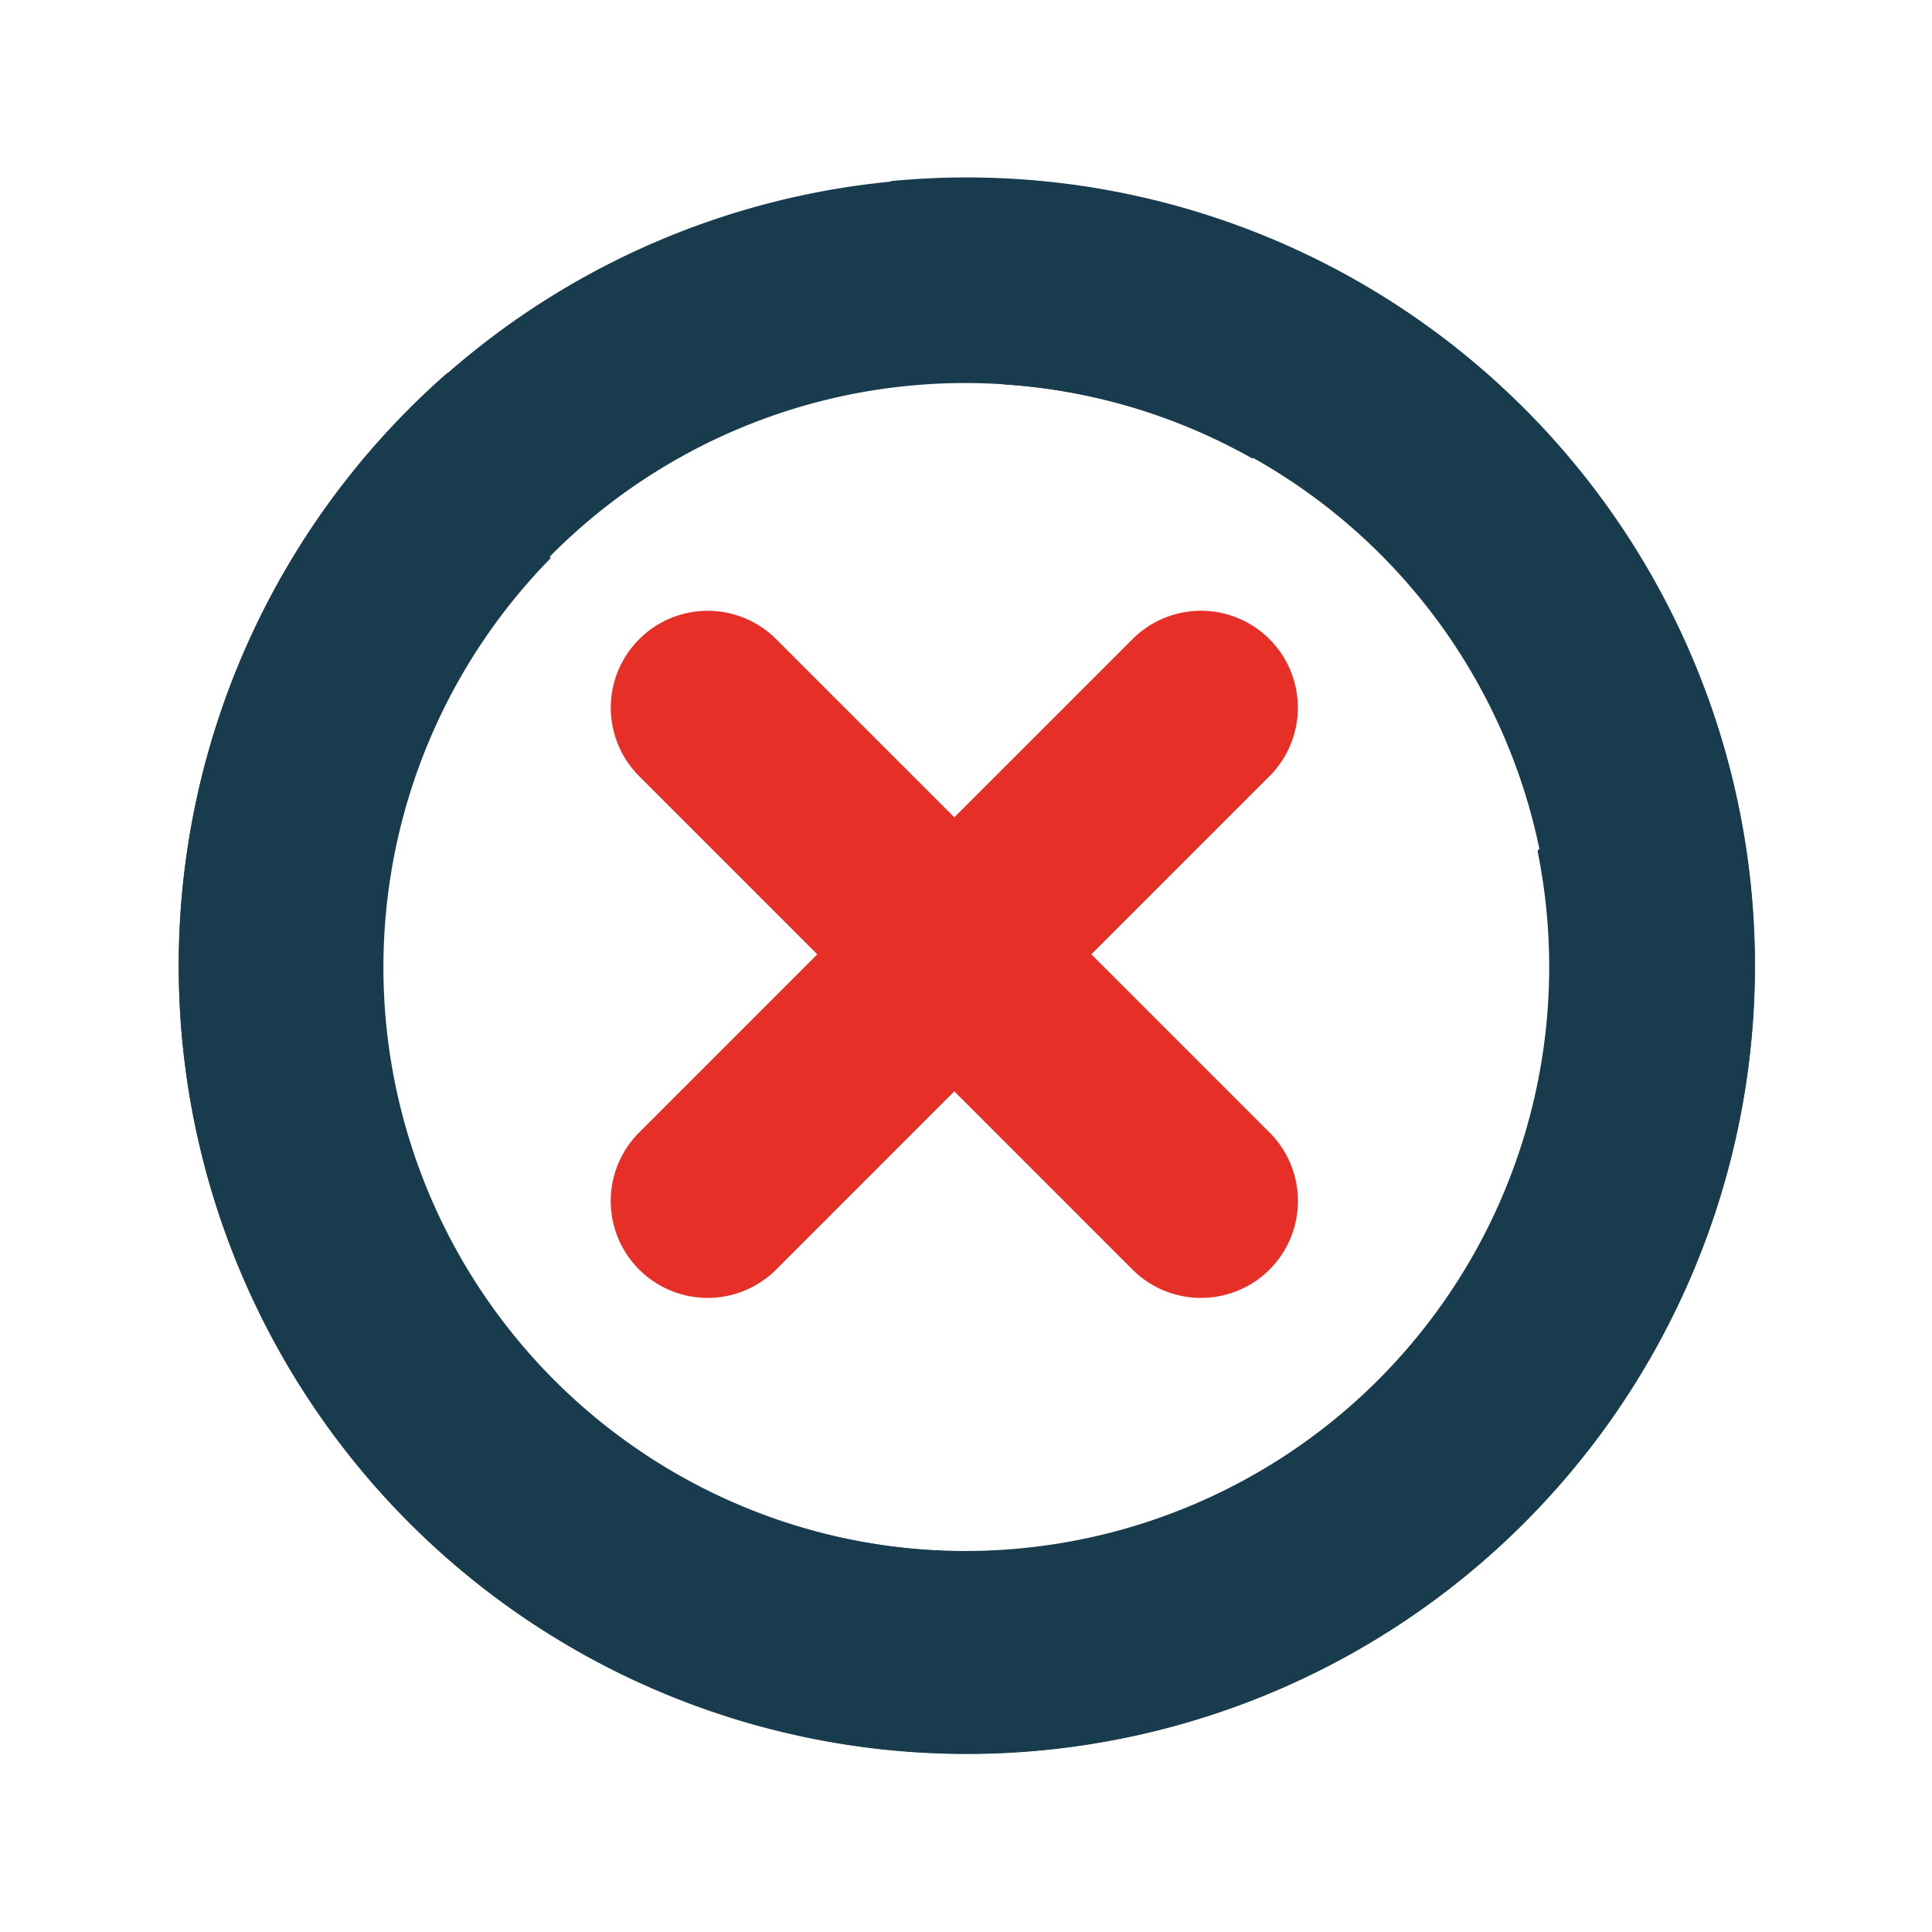 <svg xmlns="http://www.w3.org/2000/svg" width="82.824" height="82.824" viewBox="0 0 82.824 82.824">
  <g id="Group_1038" data-name="Group 1038" transform="translate(-1536.088 -512.088)">
    <g id="Group_855" data-name="Group 855" transform="translate(1543.688 519.688)">
      <path id="Path_1401" data-name="Path 1401" d="M141.312,111.87A25.035,25.035,0,1,1,129.09,95.057l6.538-6.325a33.782,33.782,0,1,0,12.845,16.21Z" transform="translate(-83 -83)" fill="#193b4e"/>
      <path id="Path_1403" data-name="Path 1403" d="M141.312,111.87A25.035,25.035,0,1,1,129.09,95.057l6.538-6.325a33.782,33.782,0,1,0,12.845,16.21Z" transform="matrix(0.259, -0.966, 0.966, 0.259, -109.253, 116.411)" fill="#193b4e"/>
    </g>
    <path id="Union_1" data-name="Union 1" d="M10770.437-8461.688l-7.638-7.639-7.637,7.639a4.158,4.158,0,0,1-5.875,0,4.153,4.153,0,0,1,0-5.875l7.638-7.639-7.636-7.636a4.151,4.151,0,0,1,0-5.873,4.151,4.151,0,0,1,5.873,0l7.636,7.636,7.639-7.638a4.149,4.149,0,0,1,5.872,0,4.153,4.153,0,0,1,0,5.875l-7.636,7.637,7.639,7.638a4.153,4.153,0,0,1,0,5.875,4.148,4.148,0,0,1-2.937,1.215A4.146,4.146,0,0,1,10770.437-8461.688Z" transform="translate(-9185.799 9028.201)" fill="#e63027"/>
  </g>
</svg>
